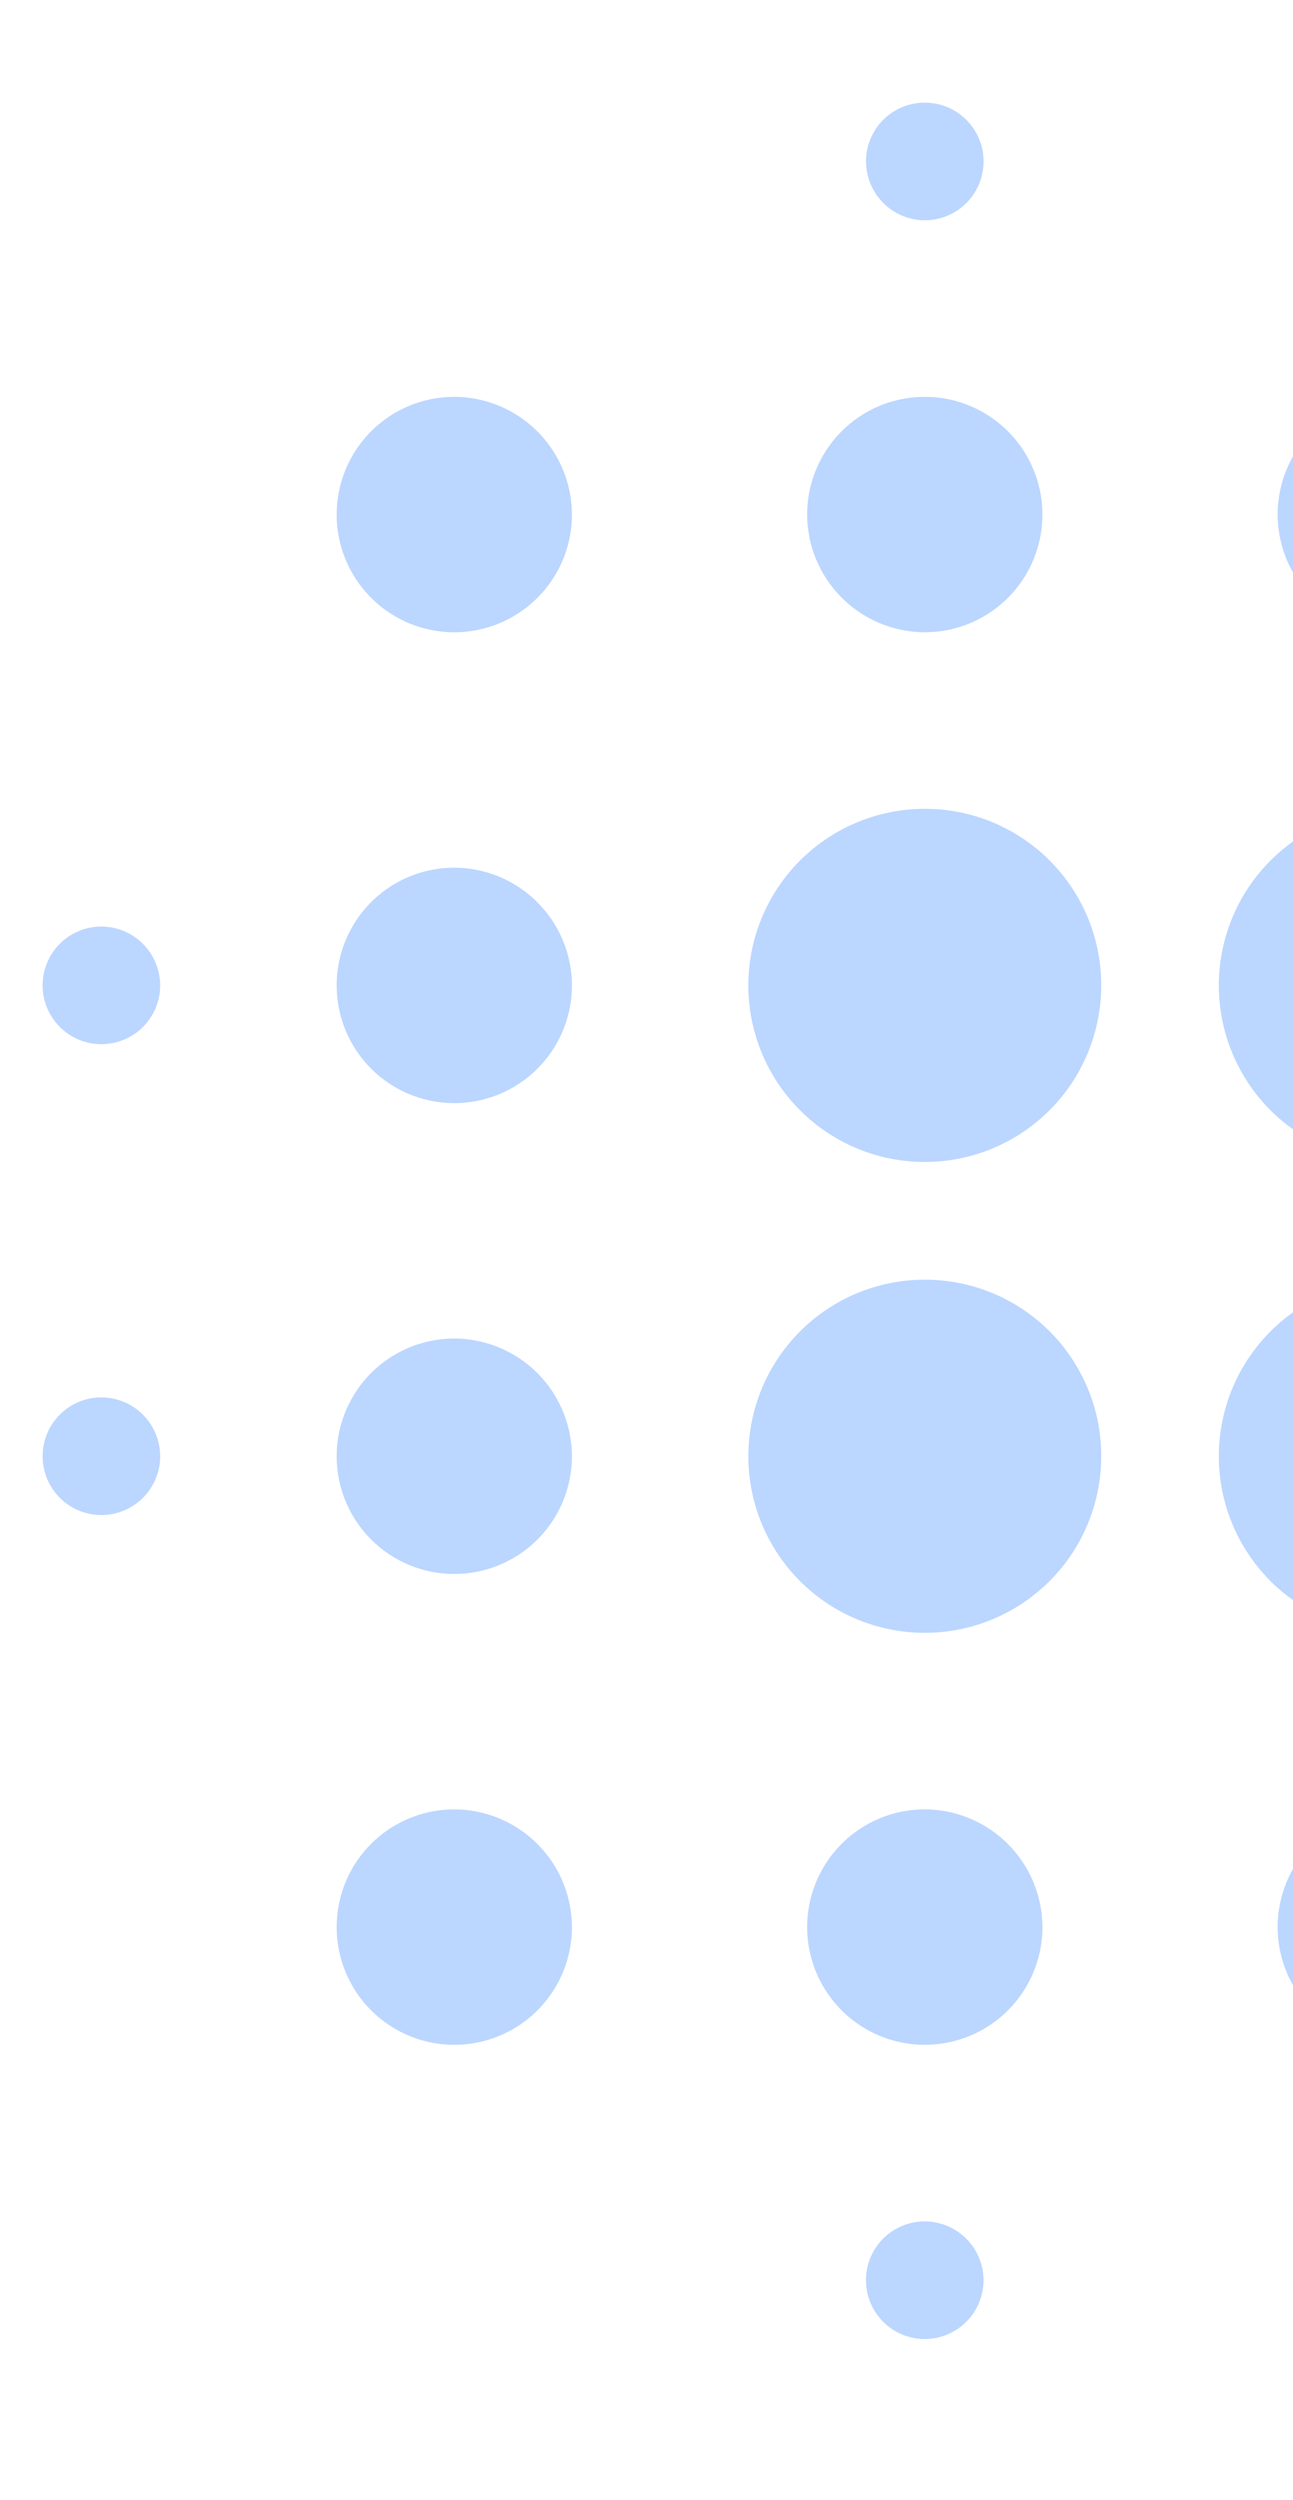 <svg xmlns="http://www.w3.org/2000/svg" xmlns:xlink="http://www.w3.org/1999/xlink" width="88" height="170" viewBox="0 0 88 170">
  <defs>
    <clipPath id="clip-path">
      <rect id="Rectangle_36637" data-name="Rectangle 36637" width="88" height="170" transform="translate(1278 1337)" fill="#fff" opacity="0"/>
    </clipPath>
  </defs>
  <g id="Mask_Group_8" data-name="Mask Group 8" transform="translate(-1278 -1337)" clip-path="url(#clip-path)">
    <g id="Group_99980" data-name="Group 99980" transform="translate(1280.901 1343.975)" opacity="0.47">
      <path id="Path_2" data-name="Path 2" d="M4,88.057a4,4,0,1,0,4,4A4.014,4.014,0,0,0,4,88.057ZM4,56.036a4,4,0,1,0,4,4,4.014,4.014,0,0,0-4-4Zm56.036,88.057a4,4,0,1,0,4,4A4.014,4.014,0,0,0,60.039,144.093ZM28.018,20.013a8.005,8.005,0,1,0,8.005,8.005A8.029,8.029,0,0,0,28.018,20.013Zm0,32.021a8.005,8.005,0,1,0,8.005,8.005,8.029,8.029,0,0,0-8.005-8.005Zm0,32.021a8.005,8.005,0,1,0,8.005,8.005A8.029,8.029,0,0,0,28.018,84.054ZM148.1,64.042a4,4,0,1,0-4-4A4.014,4.014,0,0,0,148.1,64.042ZM92.059,8.005a4,4,0,1,0-4-4A4.014,4.014,0,0,0,92.059,8.005ZM60.039,36.023a8.005,8.005,0,1,0-8.005-8.005A8.029,8.029,0,0,0,60.039,36.023Zm0-28.018a4,4,0,1,0-4-4A4.014,4.014,0,0,0,60.039,8.005ZM92.059,36.023a8.005,8.005,0,1,0-8.005-8.005A8.029,8.029,0,0,0,92.059,36.023ZM28.018,116.075a8.005,8.005,0,1,0,8.005,8.005A8.029,8.029,0,0,0,28.018,116.075ZM92.059,48.031a12.008,12.008,0,1,0,12.008,12.008A11.992,11.992,0,0,0,92.059,48.031ZM124.08,84.054a8.005,8.005,0,1,0,8.005,8.005A8.029,8.029,0,0,0,124.08,84.054Zm0,32.021a8.005,8.005,0,1,0,8.005,8.005A8.029,8.029,0,0,0,124.08,116.075Zm0-64.041a8.005,8.005,0,1,0,8.005,8.005,8.029,8.029,0,0,0-8.005-8.005ZM148.1,88.057a4,4,0,1,0,4,4A4.014,4.014,0,0,0,148.1,88.057ZM124.08,20.013a8.005,8.005,0,1,0,8.005,8.005A8.029,8.029,0,0,0,124.08,20.013ZM60.039,80.052A12.008,12.008,0,1,0,72.047,92.059,11.992,11.992,0,0,0,60.039,80.052Zm0,36.023a8.005,8.005,0,1,0,8.005,8.005A8.029,8.029,0,0,0,60.039,116.075Zm0-68.044A12.008,12.008,0,1,0,72.047,60.039,11.992,11.992,0,0,0,60.039,48.031Zm32.021,68.044a8.005,8.005,0,1,0,8.005,8.005A8.029,8.029,0,0,0,92.059,116.075Zm0,28.018a4,4,0,1,0,4,4A4.014,4.014,0,0,0,92.059,144.093Zm0-64.042a12.008,12.008,0,1,0,12.008,12.008A11.992,11.992,0,0,0,92.059,80.052Z" fill="rgba(34,122,254,0.65)"/>
    </g>
  </g>
</svg>
